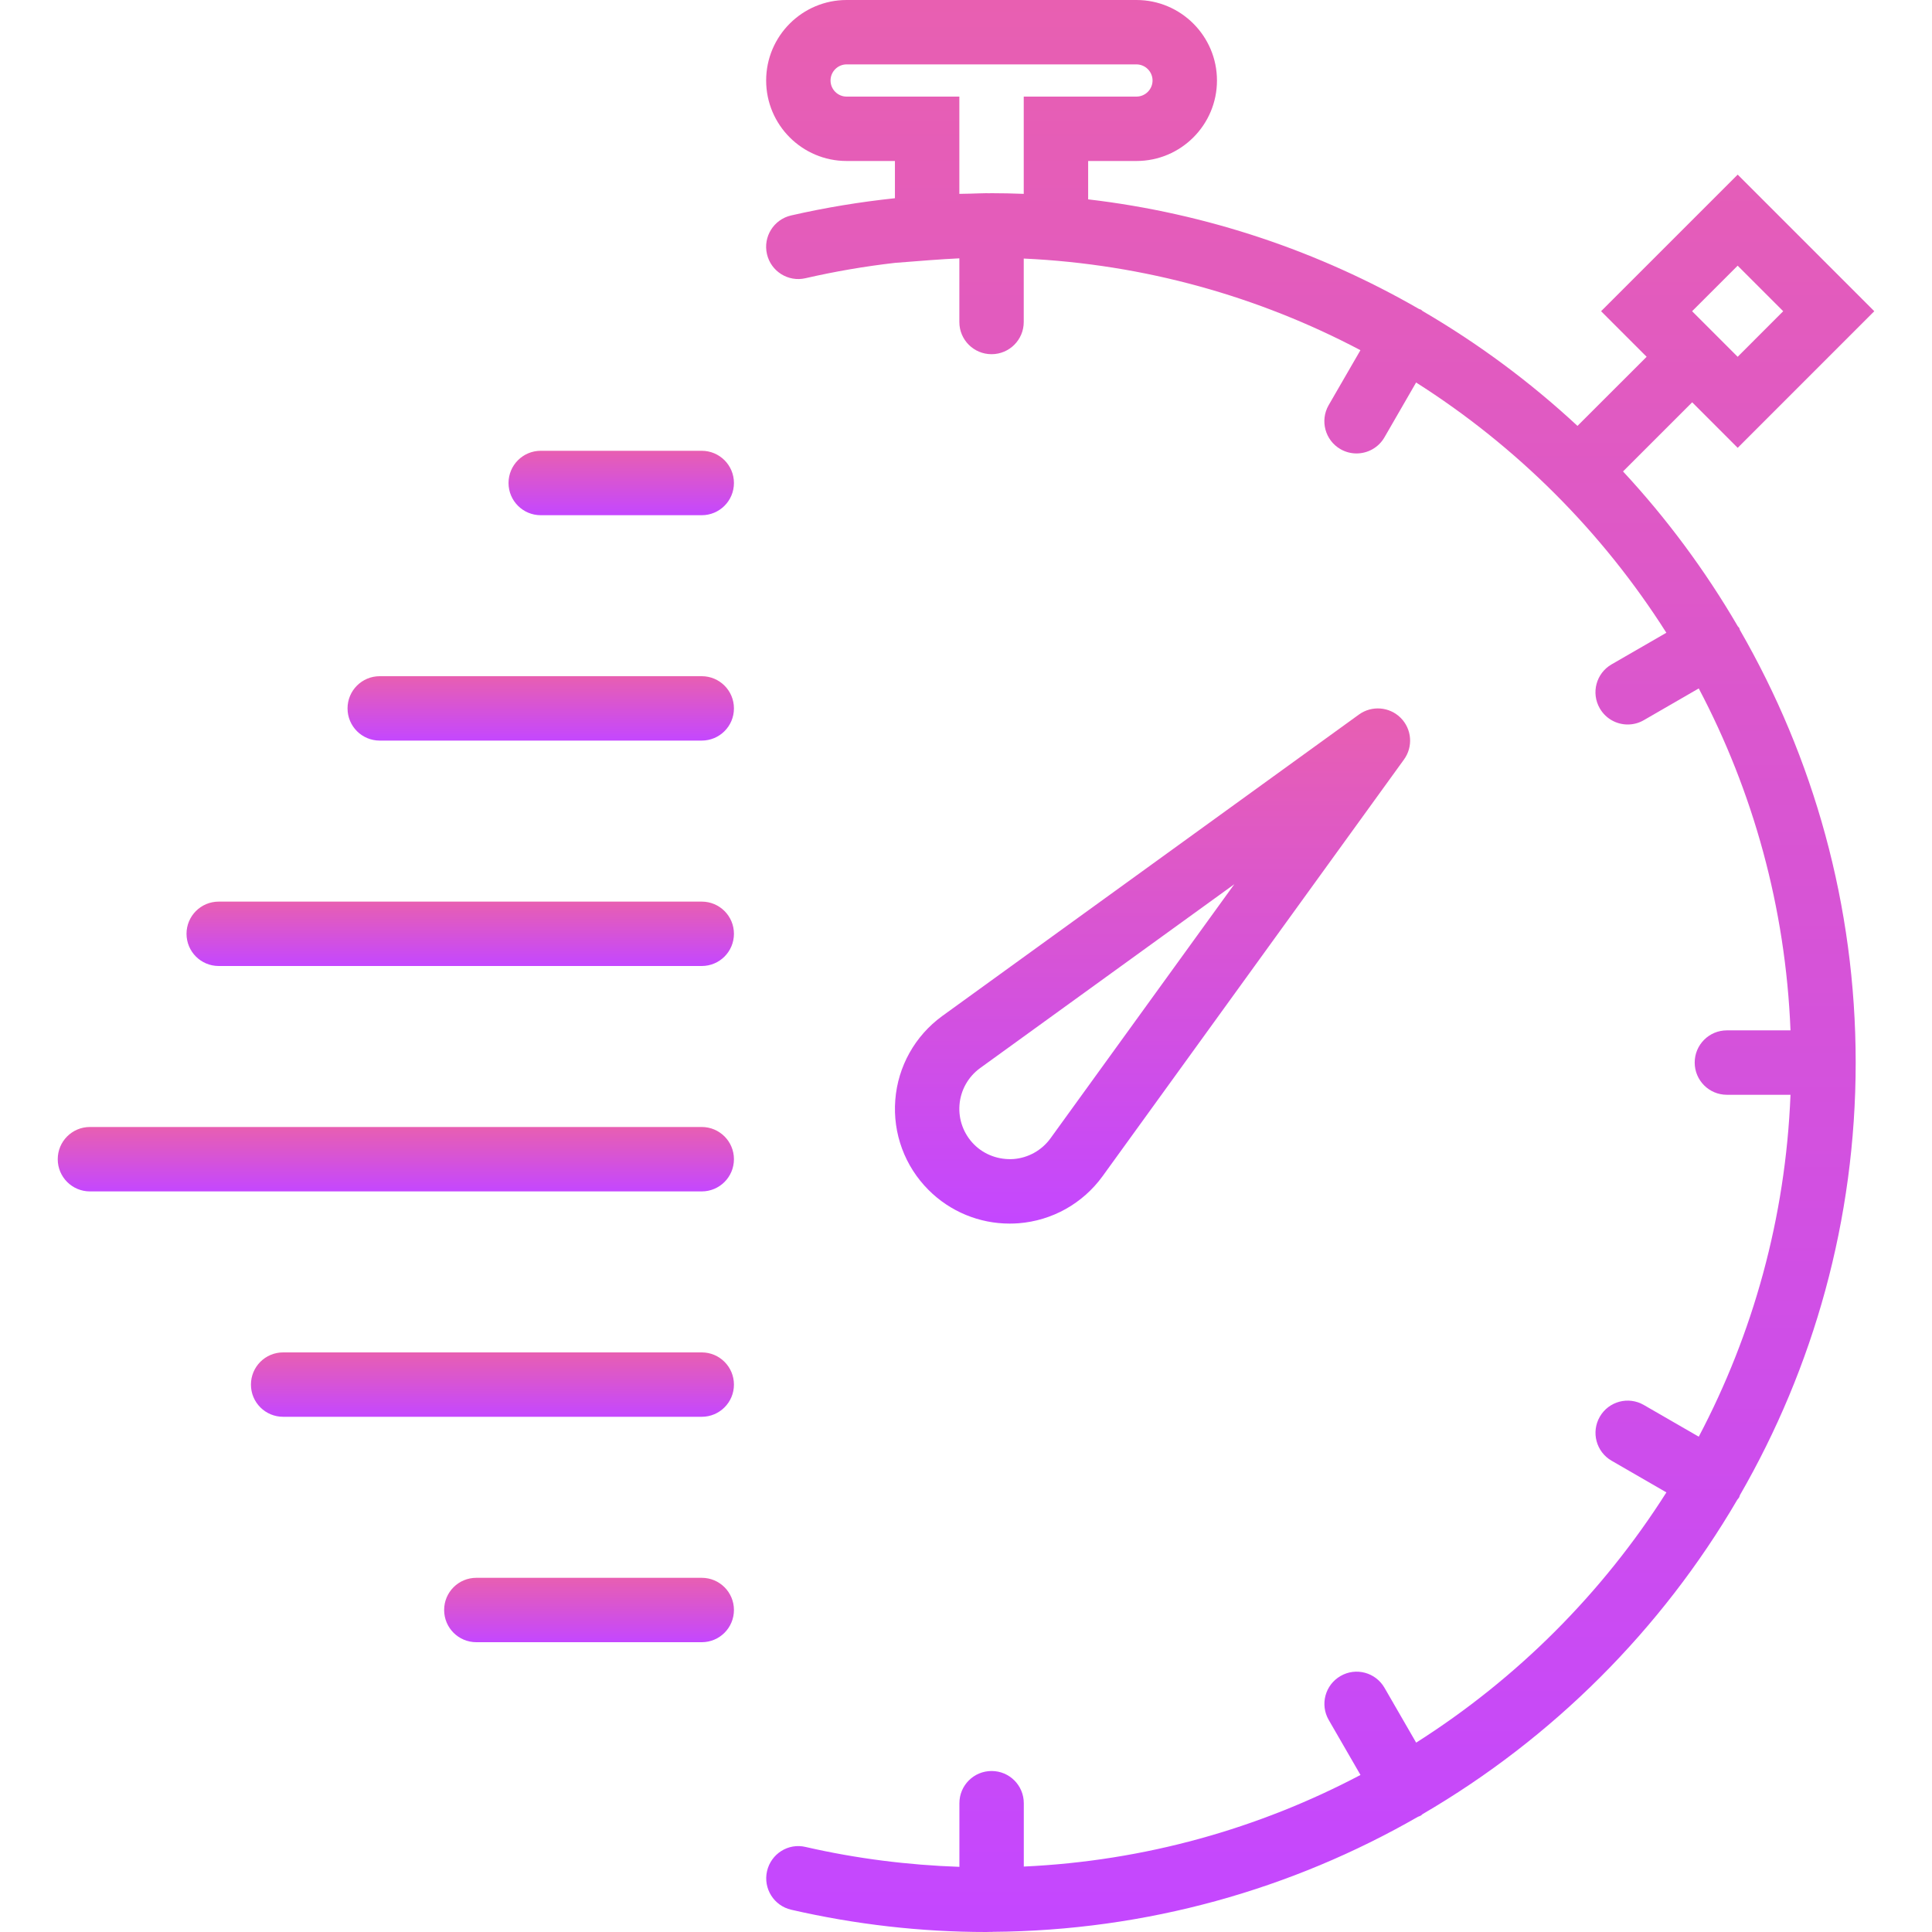<svg width="70" height="70" viewBox="0 0 70 70" fill="none" xmlns="http://www.w3.org/2000/svg">
<path d="M36.906 44.321C38.121 44.226 39.228 43.607 39.947 42.618L50.87 27.517C51.205 27.054 51.155 26.415 50.749 26.009C50.343 25.604 49.703 25.554 49.24 25.887L34.137 36.814C33.152 37.531 32.532 38.638 32.438 39.852C32.343 41.067 32.783 42.256 33.643 43.115C34.426 43.899 35.482 44.333 36.58 44.333C36.688 44.333 36.797 44.329 36.906 44.321ZM34.764 40.034C34.805 39.501 35.078 39.015 35.507 38.702L44.721 32.037L38.058 41.248C37.743 41.68 37.256 41.952 36.723 41.994C36.192 42.029 35.671 41.845 35.292 41.466C34.916 41.089 34.722 40.566 34.764 40.034Z" fill="url(#paint0_linear)"/>
<path d="M63.04 22.825C63.028 22.8 63.028 22.774 63.015 22.75C63.001 22.727 62.979 22.714 62.964 22.692C61.784 20.669 60.389 18.787 58.805 17.081L61.311 14.576L62.96 16.226L67.909 11.276L62.96 6.327L58.01 11.276L59.661 12.927L57.155 15.431C55.449 13.847 53.569 12.451 51.545 11.271C51.522 11.256 51.51 11.234 51.486 11.22C51.462 11.206 51.436 11.207 51.412 11.194C47.803 9.115 43.749 7.73 39.426 7.223V5.833H41.176C42.785 5.833 44.093 4.526 44.093 2.917C44.093 1.308 42.784 0 41.175 0H30.675C29.066 0 27.759 1.308 27.759 2.917C27.759 4.526 29.066 5.833 30.675 5.833H32.425V7.182C31.165 7.316 29.908 7.521 28.664 7.806C28.036 7.95 27.643 8.576 27.788 9.204C27.931 9.832 28.558 10.226 29.185 10.08C30.259 9.834 31.343 9.648 32.429 9.524L33.681 9.427C34.063 9.398 34.416 9.377 34.759 9.36V11.667C34.759 12.312 35.28 12.833 35.925 12.833C36.57 12.833 37.092 12.312 37.092 11.667V9.368C41.48 9.57 45.614 10.748 49.291 12.688L48.14 14.679C47.818 15.238 48.01 15.951 48.567 16.273C48.75 16.379 48.951 16.429 49.149 16.429C49.553 16.429 49.945 16.22 50.161 15.846L51.308 13.859C54.958 16.175 58.059 19.276 60.375 22.926L58.388 24.073C57.832 24.395 57.64 25.108 57.964 25.667C58.181 26.041 58.571 26.25 58.975 26.25C59.173 26.25 59.374 26.2 59.557 26.094L61.549 24.943C63.515 28.672 64.696 32.874 64.873 37.332H62.568C61.923 37.332 61.402 37.854 61.402 38.499C61.402 39.144 61.923 39.666 62.568 39.666H64.873C64.696 44.123 63.515 48.326 61.549 52.054L59.557 50.904C59 50.582 58.286 50.771 57.964 51.331C57.642 51.89 57.833 52.603 58.391 52.925L60.377 54.072C58.062 57.722 54.961 60.823 51.31 63.139L50.163 61.152C49.84 60.592 49.125 60.402 48.57 60.725C48.011 61.047 47.819 61.761 48.143 62.319L49.293 64.31C45.617 66.249 41.482 67.427 37.094 67.629V65.333C37.094 64.688 36.573 64.167 35.928 64.167C35.282 64.167 34.761 64.688 34.761 65.333V67.639C32.898 67.575 31.029 67.341 29.189 66.919C28.561 66.768 27.935 67.167 27.791 67.795C27.647 68.423 28.04 69.049 28.667 69.193C30.996 69.729 33.375 70 35.735 70C35.792 70 35.847 69.996 35.904 69.995C35.912 69.995 35.918 70 35.925 70C35.935 70 35.943 69.994 35.952 69.994C41.56 69.956 46.822 68.441 51.374 65.826C51.41 65.809 51.449 65.801 51.484 65.78C51.507 65.766 51.52 65.744 51.542 65.729C56.254 62.983 60.192 59.05 62.944 54.341C62.966 54.309 62.994 54.285 63.014 54.25C63.028 54.225 63.027 54.2 63.039 54.175C65.703 49.555 67.235 44.205 67.235 38.5C67.235 32.795 65.703 27.445 63.04 22.825ZM62.959 9.626L64.609 11.276L62.959 12.927L61.308 11.276L62.959 9.626ZM34.759 7.024V3.5H30.675C30.354 3.5 30.092 3.237 30.092 2.917C30.092 2.596 30.354 2.333 30.675 2.333H41.175C41.496 2.333 41.759 2.596 41.759 2.917C41.759 3.237 41.496 3.5 41.175 3.5H37.092V7.024C36.686 7.008 36.299 7 35.925 7C35.893 7 35.855 7.002 35.823 7.002C35.793 7.002 35.764 7 35.735 7C35.544 7 35.352 7.013 35.161 7.016C35.026 7.02 34.899 7.019 34.759 7.024Z" fill="url(#paint1_linear)"/>
<path d="M25.425 16.333H19.592C18.947 16.333 18.425 16.855 18.425 17.5C18.425 18.145 18.947 18.667 19.592 18.667H25.425C26.07 18.667 26.592 18.145 26.592 17.5C26.592 16.855 26.07 16.333 25.425 16.333Z" fill="url(#paint2_linear)"/>
<path d="M25.425 24.5H13.758C13.113 24.5 12.592 25.021 12.592 25.667C12.592 26.312 13.113 26.833 13.758 26.833H25.425C26.07 26.833 26.592 26.312 26.592 25.667C26.592 25.021 26.07 24.5 25.425 24.5Z" fill="url(#paint3_linear)"/>
<path d="M25.425 32.667H7.925C7.28 32.667 6.758 33.188 6.758 33.833C6.758 34.479 7.28 35 7.925 35H25.425C26.07 35 26.592 34.479 26.592 33.833C26.592 33.188 26.07 32.667 25.425 32.667Z" fill="url(#paint4_linear)"/>
<path d="M25.425 40.833H3.258C2.613 40.833 2.092 41.355 2.092 42C2.092 42.645 2.613 43.167 3.258 43.167H25.425C26.07 43.167 26.592 42.645 26.592 42C26.592 41.355 26.07 40.833 25.425 40.833Z" fill="url(#paint5_linear)"/>
<path d="M25.425 49H10.258C9.613 49 9.092 49.522 9.092 50.167C9.092 50.812 9.613 51.333 10.258 51.333H25.425C26.07 51.333 26.592 50.812 26.592 50.167C26.592 49.522 26.07 49 25.425 49Z" fill="url(#paint6_linear)"/>
<path d="M25.425 57.167H17.259C16.613 57.167 16.092 57.688 16.092 58.333C16.092 58.979 16.613 59.5 17.259 59.5H25.425C26.07 59.5 26.592 58.979 26.592 58.333C26.592 57.688 26.07 57.167 25.425 57.167Z" fill="url(#paint7_linear)"/>
<defs>
<linearGradient id="paint0_linear" x1="41.758" y1="25.667" x2="41.758" y2="44.333" gradientUnits="userSpaceOnUse">
<stop stop-color="#E85FB1"/>
<stop offset="1" stop-color="#C447FF"/>
</linearGradient>
<linearGradient id="paint1_linear" x1="47.834" y1="0" x2="47.834" y2="70" gradientUnits="userSpaceOnUse">
<stop stop-color="#E85FB1"/>
<stop offset="1" stop-color="#C447FF"/>
</linearGradient>
<linearGradient id="paint2_linear" x1="22.509" y1="16.333" x2="22.509" y2="18.667" gradientUnits="userSpaceOnUse">
<stop stop-color="#E85FB1"/>
<stop offset="1" stop-color="#C447FF"/>
</linearGradient>
<linearGradient id="paint3_linear" x1="19.592" y1="24.5" x2="19.592" y2="26.833" gradientUnits="userSpaceOnUse">
<stop stop-color="#E85FB1"/>
<stop offset="1" stop-color="#C447FF"/>
</linearGradient>
<linearGradient id="paint4_linear" x1="16.675" y1="32.667" x2="16.675" y2="35" gradientUnits="userSpaceOnUse">
<stop stop-color="#E85FB1"/>
<stop offset="1" stop-color="#C447FF"/>
</linearGradient>
<linearGradient id="paint5_linear" x1="14.342" y1="40.833" x2="14.342" y2="43.167" gradientUnits="userSpaceOnUse">
<stop stop-color="#E85FB1"/>
<stop offset="1" stop-color="#C447FF"/>
</linearGradient>
<linearGradient id="paint6_linear" x1="17.842" y1="49" x2="17.842" y2="51.333" gradientUnits="userSpaceOnUse">
<stop stop-color="#E85FB1"/>
<stop offset="1" stop-color="#C447FF"/>
</linearGradient>
<linearGradient id="paint7_linear" x1="21.342" y1="57.167" x2="21.342" y2="59.5" gradientUnits="userSpaceOnUse">
<stop stop-color="#E85FB1"/>
<stop offset="1" stop-color="#C447FF"/>
</linearGradient>
</defs>
</svg>
